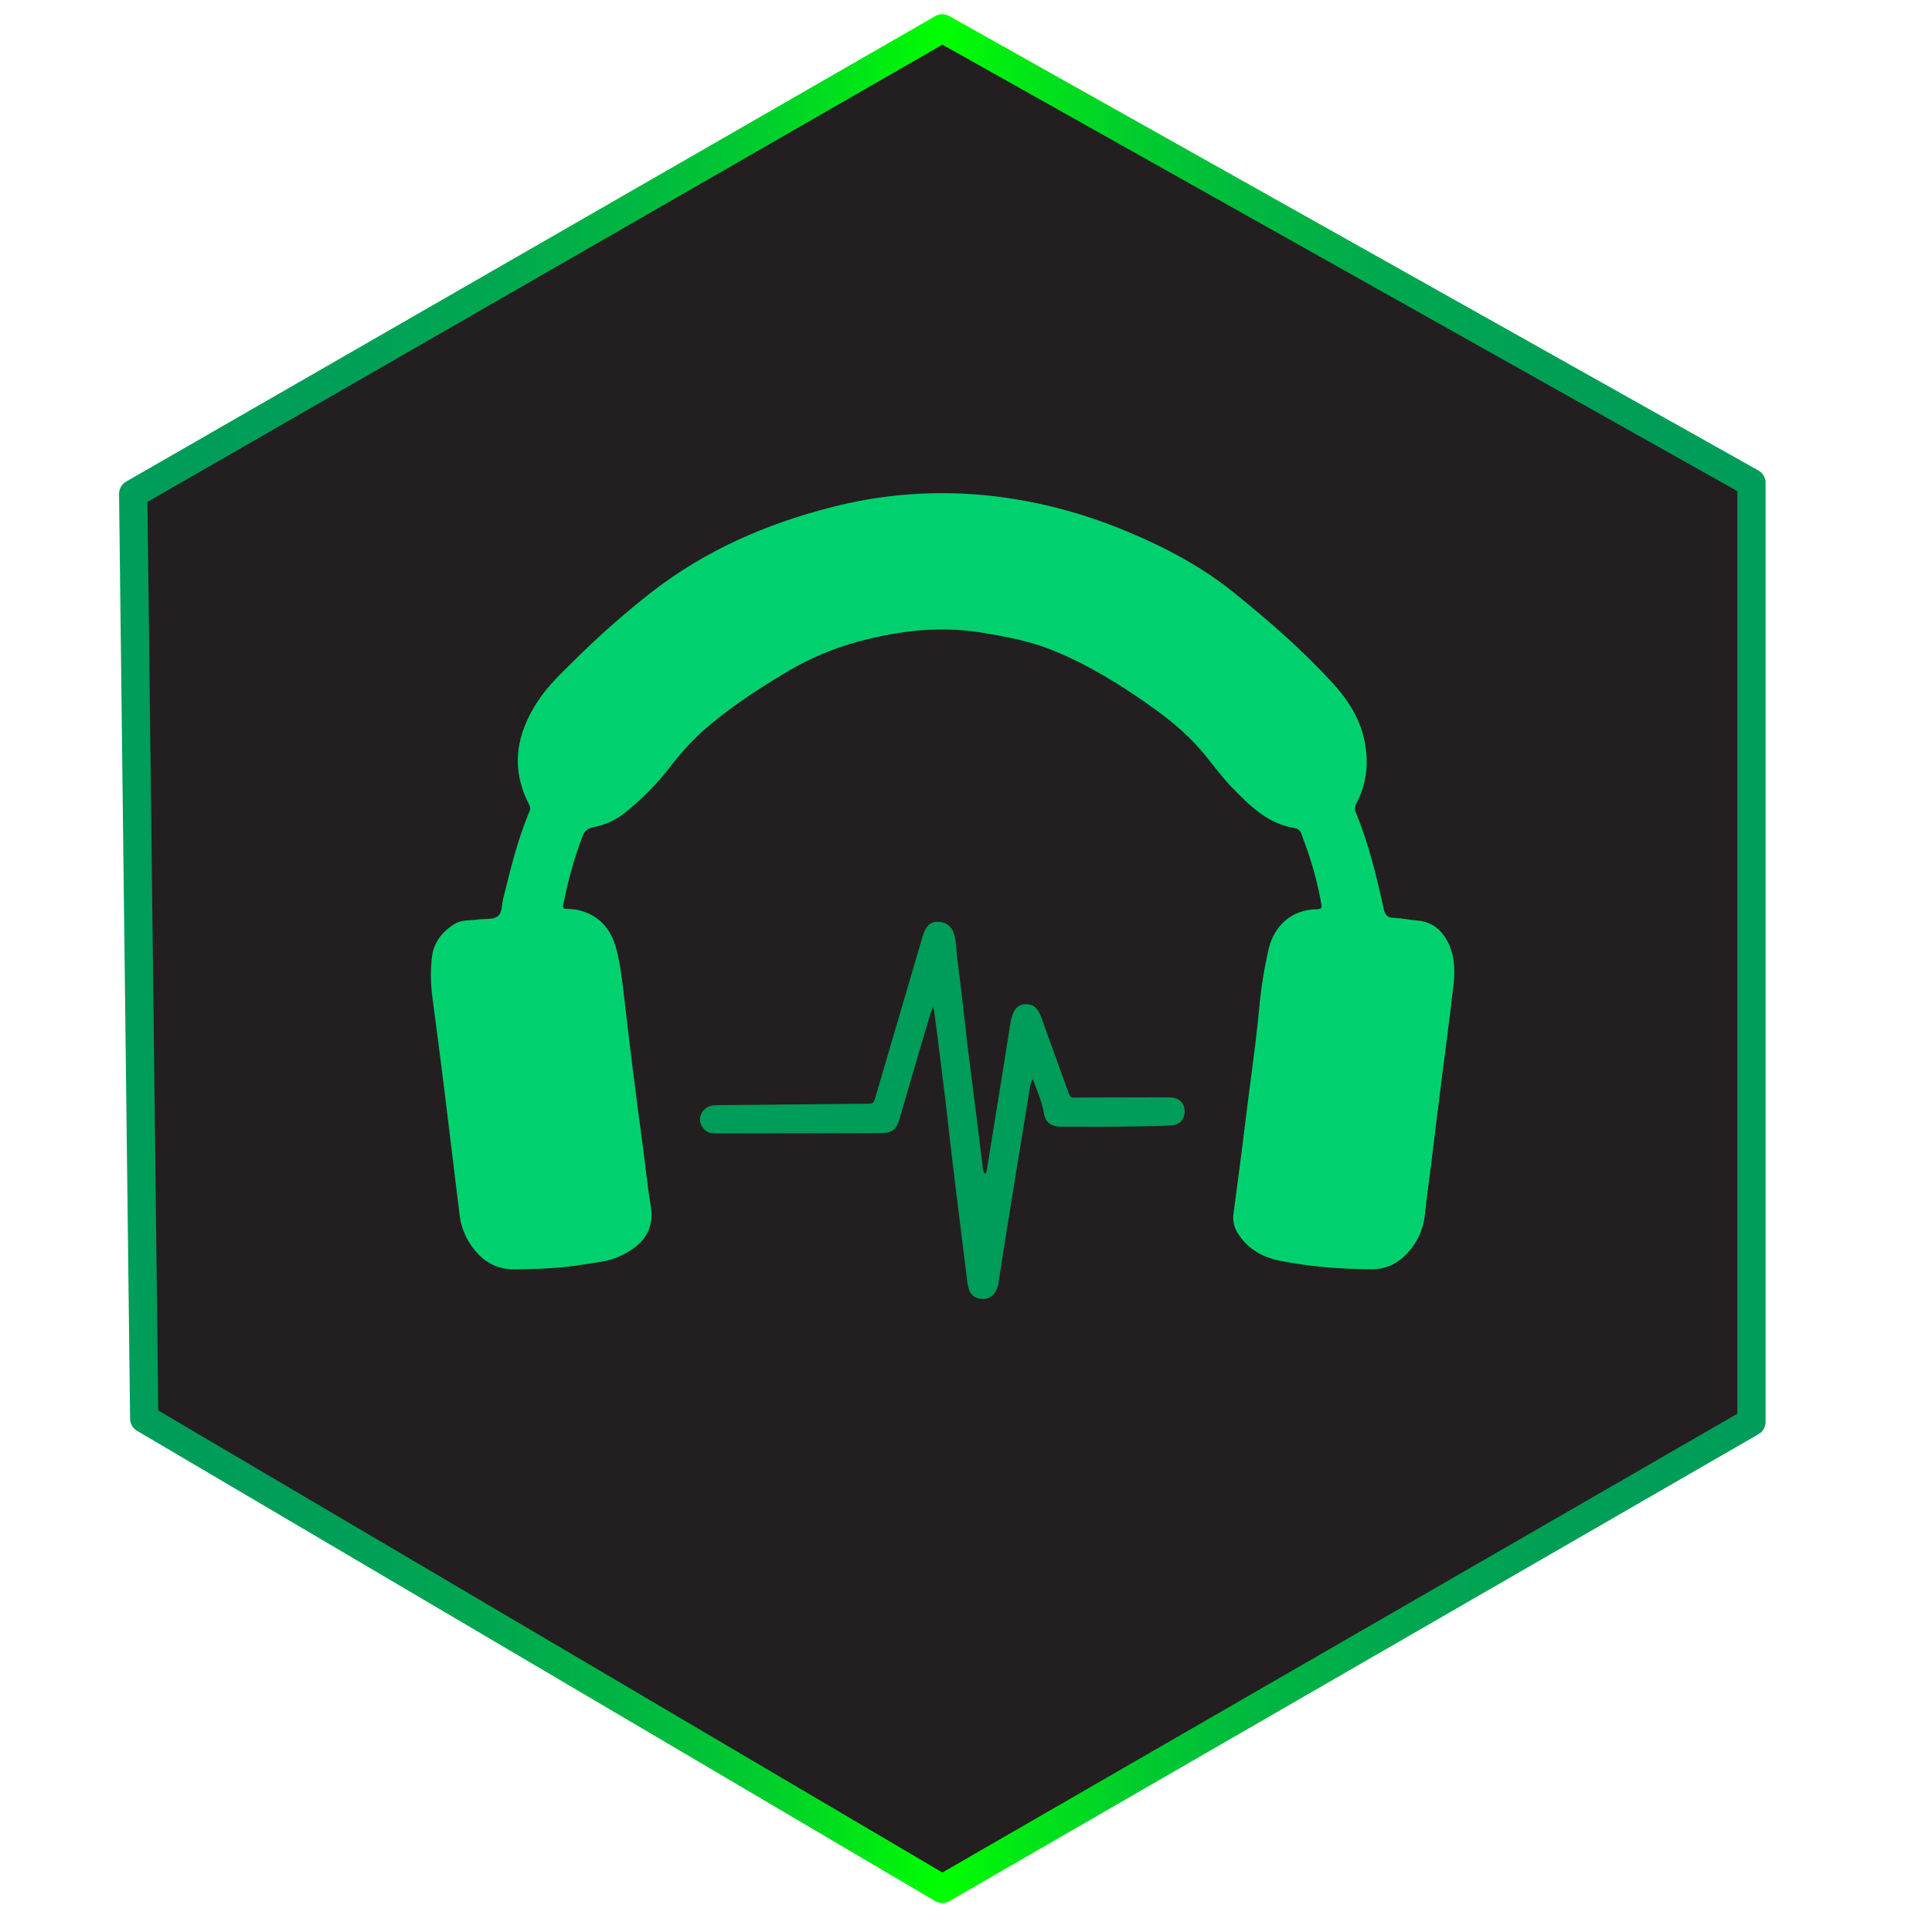 <?xml version="1.0" encoding="utf-8"?>
<!-- Generator: Adobe Illustrator 27.3.1, SVG Export Plug-In . SVG Version: 6.00 Build 0)  -->
<svg version="1.1" id="Layer_1" xmlns="http://www.w3.org/2000/svg" xmlns:xlink="http://www.w3.org/1999/xlink" x="0px" y="0px"
	 viewBox="0 0 2048 2048" style="enable-background:new 0 0 2048 2048;" xml:space="preserve">
<style type="text/css">
	.st0{fill:#231F20;stroke:url(#SVGID_1_);stroke-width:30;stroke-linecap:round;stroke-linejoin:round;stroke-miterlimit:10;}
	.st1{fill:#00D16E;}
	.st2{fill:#009C59;}
</style>
<linearGradient id="SVGID_1_" gradientUnits="userSpaceOnUse" x1="126.247" y1="1016.218" x2="1871.626" y2="1016.218">
	<stop  offset="0" style="stop-color:#009C59"/>
	<stop  offset="0.14" style="stop-color:#009F57"/>
	<stop  offset="0.234" style="stop-color:#00A84F"/>
	<stop  offset="0.314" style="stop-color:#00B741"/>
	<stop  offset="0.387" style="stop-color:#00CC2E"/>
	<stop  offset="0.455" style="stop-color:#00E815"/>
	<stop  offset="0.5" style="stop-color:#00FF00"/>
	<stop  offset="0.542" style="stop-color:#00EA13"/>
	<stop  offset="0.613" style="stop-color:#00CE2C"/>
	<stop  offset="0.689" style="stop-color:#00B840"/>
	<stop  offset="0.772" style="stop-color:#00A84E"/>
	<stop  offset="0.867" style="stop-color:#009F56"/>
	<stop  offset="1" style="stop-color:#009C59"/>
	
 <animateTransform attributeName="gradientTransform" type="rotate" from="0 40 40" to="360 40 40" dur="5s"
             repeatCount="indefinite" />
</linearGradient>
<polygon class="st0" points="141.2,523.5 998.9,30.1 1856.6,511.8 1856.6,1507.3 998.9,2002.3 152.9,1503.8 "/>
<path class="st1" d="M597.8,963.2c5.1,0.6,10.9,0.2,16.7,1.9c19.5,5.1,31.5,17.8,37.5,36.4c4.7,15.2,6.6,31,8.6,46.7
	c6.2,55,13.1,110,20.6,165.3c3,21.4,4.9,43.2,8.6,64.7c5.1,30.2-13.9,45.2-34.5,54.2c-11.8,5.1-24.6,6-37.2,8.1
	c-23.5,3.9-47.3,4.7-71.3,5.1c-15.4,0.2-28.9-4.7-40-16.3c-11.1-11.6-18-26.3-19.7-42.2c-5.8-47.1-11.6-94.4-17.3-141.5
	c-3.9-30.4-7.7-60.8-11.8-91.2c-1.5-13.1-1.7-26.1-0.2-39.2c1.7-16.3,11.1-28,24.8-36.2c7.3-4.3,16.1-3,24.2-4.3
	c7.1-1.1,15.8,0.6,21-3.6c4.9-4.1,3.9-12.6,5.8-19.3c7.7-30.8,15-61.7,27.4-91c1.3-2.4,1.3-5.4,0-7.7c-20.1-38.5-13.9-75.1,9.2-110
	c10.9-16.5,25.3-30,39.4-43.9c25.7-25.5,52.9-49.5,81.6-71.9c56.7-43.9,121.2-72.1,190.5-89.7c45.6-11.8,92.5-16.5,139.6-14.3
	c60.6,3,118.6,17.1,174.5,40.5c40.9,17.1,79.9,37.9,114.3,66.1c36.2,29.3,71.3,59.9,102.8,94.4c16.9,18.6,30,39.4,34.3,64.9
	c3.6,21.8,1.1,42.6-9.2,62.1c-1.9,3.2-2.1,7.3-0.6,10.5c13.7,33,21.8,67.4,29.5,102.1c1.3,6,3.9,8.8,10.1,9
	c8.3,0.4,16.5,2.1,24.6,2.8c18,1.3,28.9,12,35.3,27.6c5.8,14.3,5.4,29.8,3.4,45c-3.6,30.8-7.7,61.4-11.6,92.3
	c-3.9,30.4-7.7,60.8-11.3,91.2c-2.4,18.4-4.9,36.8-6.9,55.4c-1.5,15.2-7.7,29.5-18.2,40.7c-10.3,11.6-23.1,17.6-38.3,17.6
	c-32.8-0.2-65.5-2.6-97.8-9.2c-17.8-3.6-32.8-12-43.2-27.6c-4.7-6.6-6.6-14.6-5.4-22.5c4.5-33.8,9-67.6,13.1-101.5
	c4.5-37.2,10.1-74.5,13.7-111.7c1.9-22.7,5.4-45.2,10.5-67.4c6-24.8,24.8-41.5,50.9-41.7c6.9,0,5.1-4.3,4.5-7.5
	c-3.2-18-7.9-35.8-13.7-52.9c-2.1-6.2-4.5-12.2-6.6-18.4c-1.3-4.1-3.4-6.6-7.7-7.3c-29.3-4.7-48.6-24.8-67.9-44.7
	c-8.6-9-16.1-19.1-23.8-28.7c-16.9-21.8-37.7-39.4-59.9-55.2c-32.5-23.1-66.6-44.3-104-59.5c-24.6-10.1-50.1-14.8-76-19.1
	c-48-7.9-95-1.1-140.9,12.4c-24.8,7.7-48.4,18.4-70.4,32.1c-29.5,17.8-58.4,36.8-84.3,59.7c-13.3,12.2-25.3,25.5-36,39.8
	c-13.9,17.6-29.8,33.6-47.3,47.5c-9.6,7.5-20.8,12.6-32.8,14.8c-6.2,1.3-9.4,3.9-11.6,9.8c-8.8,23.5-15.6,47.7-20.3,72.4
	C596.6,960.2,596.8,961.9,597.8,963.2z"/>
<path class="st2" d="M1045.7,1242.7c6.2-38.3,12.4-76.6,18.6-115.2c2.4-15,4.7-30,7.1-45c0.2-1.1,0.4-1.9,0.9-3
	c2.1-9.6,6.9-14.6,14.6-15c7.7-0.4,13.1,3.6,16.5,12.8c9.2,25.3,18.2,50.5,27.4,75.8c4.3,12.2,2.8,10.3,14.1,10.3
	c29.3,0,58.7-0.2,88-0.2c3.2,0,6.2,0,9.4,0.2c8.3,0.9,13.3,6.2,13.5,14.3c0.2,8.3-4.9,14.6-13.7,15.2c-11.8,0.9-23.3,0.9-35.1,1.1
	c-26.5,0.6-53.3,0.4-79.6,0.4c-2.4,0-4.9,0-7.3-0.4c-8.6-1.7-12.2-5.8-13.7-14.6c-1.9-11.8-6.9-22.7-11.8-36
	c-3.4,7.7-3.4,13.9-4.5,19.9c-7.7,46.5-15.2,93.1-22.7,139.6c-3,18.6-6,37.5-8.8,56.1c-0.4,3.9-1.7,7.5-3.6,10.7
	c-3,5.1-9,8.1-15,7.1c-5.8-0.2-10.7-3.9-12.6-9.2c-0.9-2.6-1.5-5.4-1.9-7.9c-4.1-32.8-8.1-65.5-12.2-98.3
	c-3.9-31-7.3-62.1-10.9-93.3c-3.9-32.3-8.1-64.9-12.2-97.2c-1.5-1.5-0.6-3.6-1.1-4.9c-0.2,3-1.9,6-3,9
	c-10.9,37-21.8,73.9-32.5,110.9c-3.2,10.9-7.3,15.2-18.6,15.2c-58.2,0.2-116.7,0.4-175.1,0.4c-4.1,0-8.3,0-11.8-3
	c-4.3-3.9-7.1-8.6-5.8-14.6c1.3-6.2,6.4-10.9,12.8-12c2.4-0.2,4.9-0.4,7.3-0.4c50.7-0.4,101.5-1.1,152.2-1.5
	c11.8-0.2,10.7,1.9,14.6-11.1c15.8-54.2,31.9-108.3,47.7-162.5c0.9-3.4,1.9-6.6,3.4-9.8c3.2-7.1,8.1-10.1,15.6-9.4
	c7.1,0.4,13.1,5.4,15.2,12c2.6,7.9,2.4,16.3,3.4,24.6c4.1,31.5,7.5,62.9,11.1,94.2c3,24.8,6.4,49.9,9.4,74.7
	c2.4,19.1,4.7,38.3,7.1,57.4C1043.5,1241,1042.3,1246.4,1045.7,1242.7z"/>
</svg>
